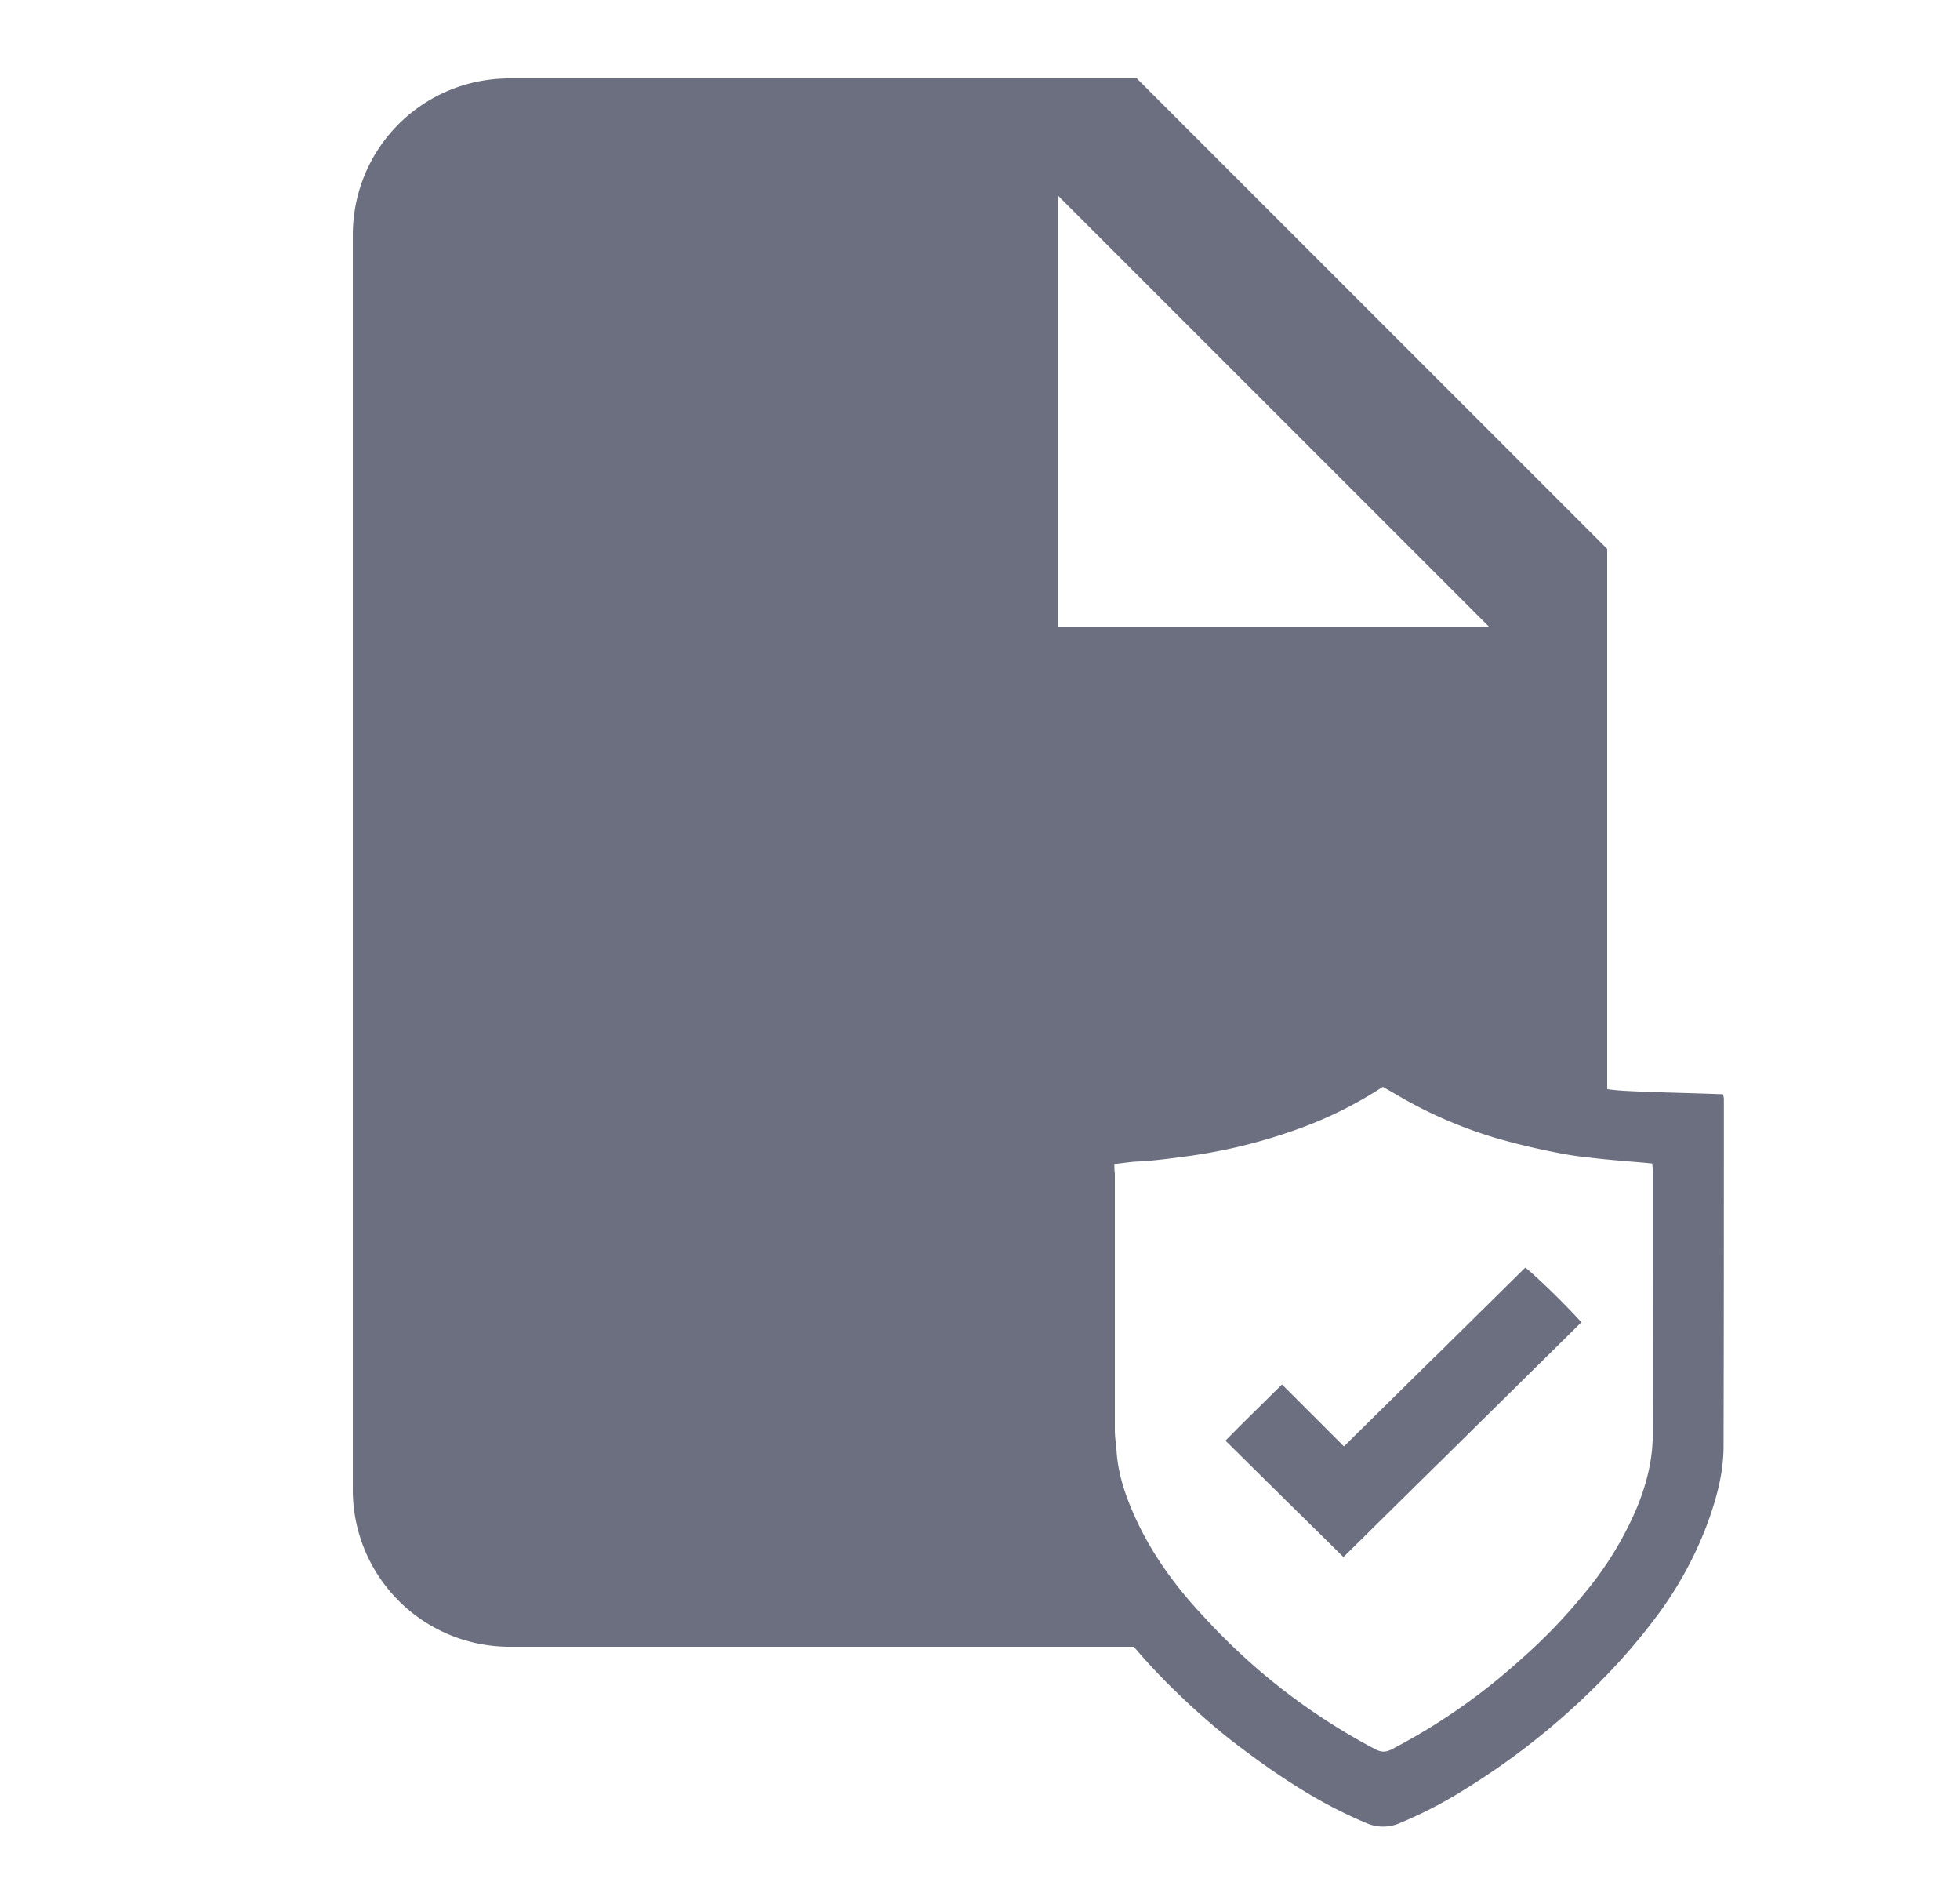 <svg xmlns="http://www.w3.org/2000/svg" width="25" height="24" fill="none" viewBox="0 0 25 24">
  <path fill="#6C6F80" d="m18.343 18.666 1.755-1.732.073-.072a9.664 9.664 0 0 0-.588-.587 1.559 1.559 0 0 0-.126-.108l-.001.001-.003-.001-1.15 1.135-.012.01-1.149 1.133-.388-.388-.4-.4-.001.001-.002-.002-.276.273c-.152.149-.3.295-.444.443l.759.75c.25.246.499.49.744.733l.001-.002.002.002 1.206-1.19Z"/>
  <path fill="#6C6F80" fill-rule="evenodd" d="M4.5 3c0-1.11.89-2 2-2h8l6 6v6.89h.005c.12.017.241.023.362.028l.072.003c.175.007.35.012.524.017.17.005.34.01.514.017l.001.005a.23.23 0 0 1 .01.056c0 1.476 0 2.952-.004 4.428 0 .329-.083.64-.193.95a4.727 4.727 0 0 1-.704 1.275 7.65 7.65 0 0 1-.617.716 9.27 9.27 0 0 1-1.761 1.418 5.61 5.61 0 0 1-.852.445.53.53 0 0 1-.43 0 5.88 5.88 0 0 1-.797-.41c-.33-.2-.641-.425-.944-.659a8.993 8.993 0 0 1-.69-.61 7.791 7.791 0 0 1-.534-.569H6.5a2 2 0 0 1-2-2V3Zm9-.5V8H19l-5.5-5.5Zm4.138 11.36a5.16 5.16 0 0 1-1.125.553 6.843 6.843 0 0 1-1.327.326l-.075.01c-.203.027-.41.055-.615.064-.052.002-.107.01-.166.017l-.116.014c0 .047 0 .088.006.118v3.271c0 .063.007.125.014.188.004.038.008.076.01.114.025.299.125.577.249.845.217.468.52.875.872 1.248a8.018 8.018 0 0 0 2.179 1.68c.079.04.138.037.213-.003a7.856 7.856 0 0 0 1.645-1.147 6.98 6.98 0 0 0 .824-.859 4.3 4.3 0 0 0 .662-1.095c.117-.292.193-.594.193-.91.002-.746.001-1.492 0-2.238v-1.121c0-.03-.003-.059-.006-.09l-.001-.008c-.1-.01-.198-.018-.296-.026-.118-.01-.235-.02-.352-.032l-.09-.01c-.118-.013-.236-.026-.355-.047a9.026 9.026 0 0 1-.848-.194 5.682 5.682 0 0 1-1.224-.512 26.983 26.983 0 0 0-.271-.156Z" clip-rule="evenodd"/>
</svg>
